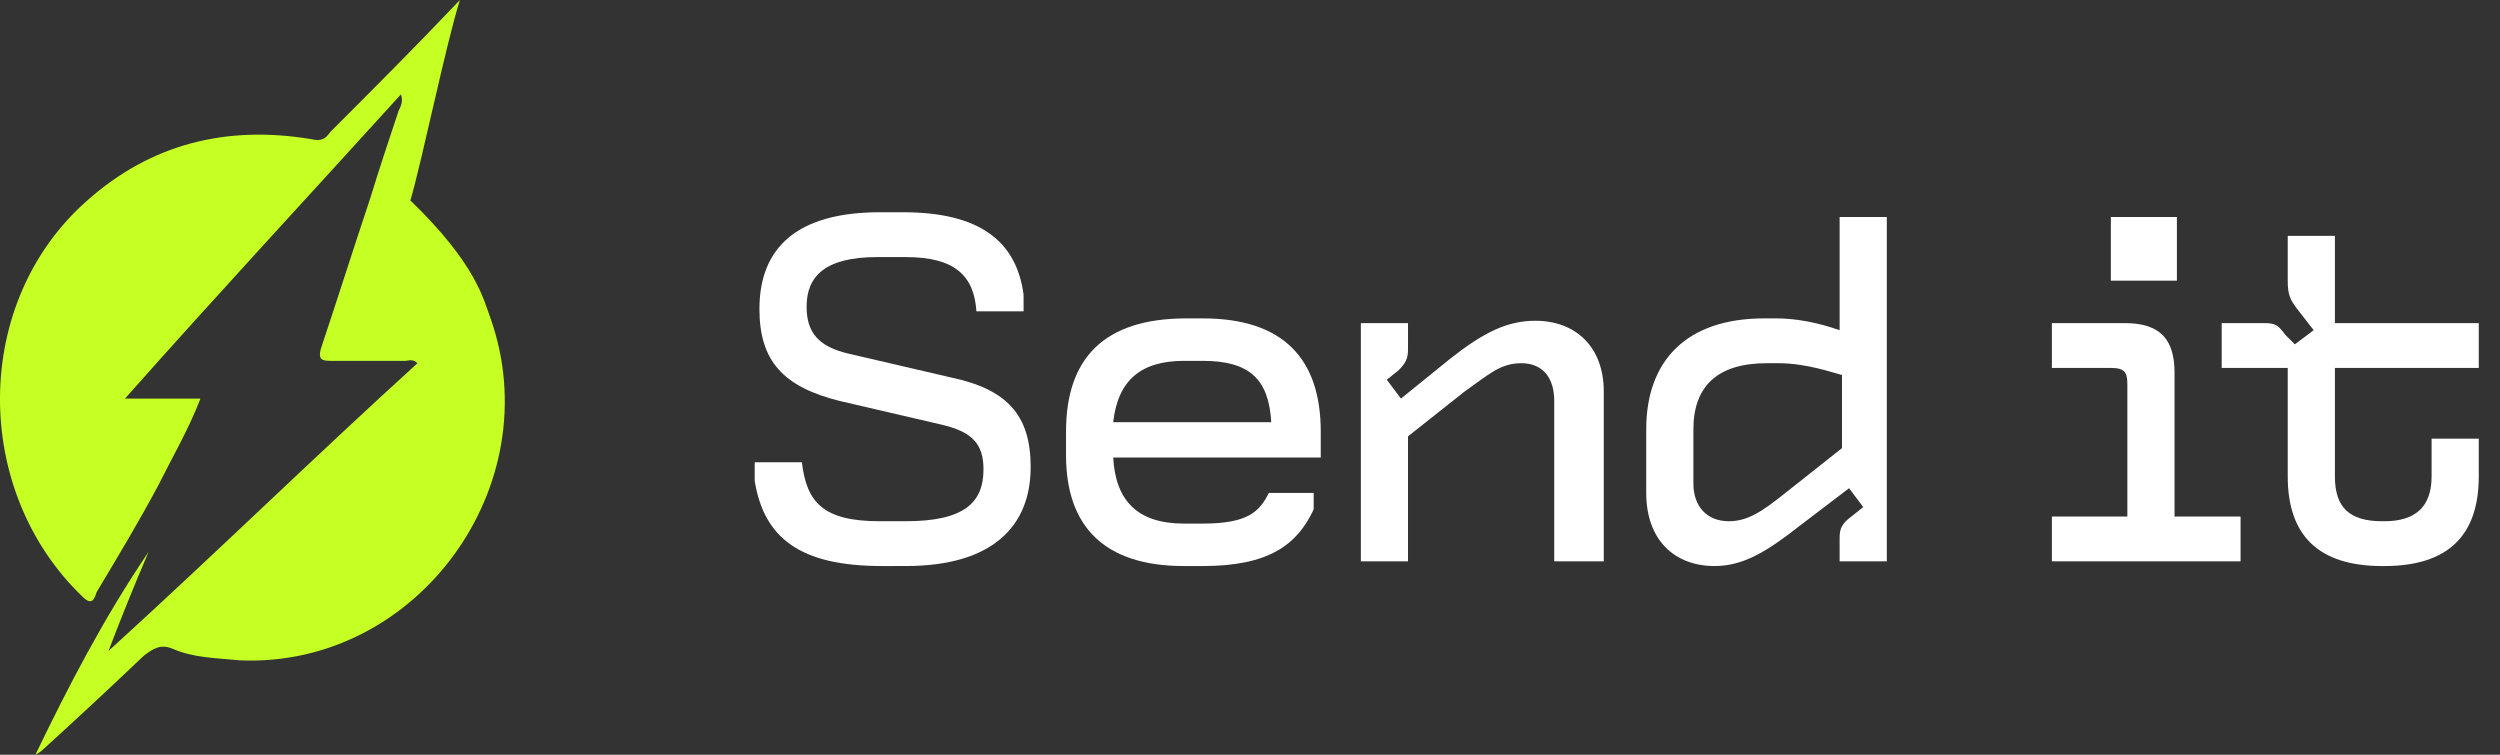 <svg version="1.2" xmlns="http://www.w3.org/2000/svg" viewBox="0 0 106 32" width="106" height="32">
	<rect x="0" y="0" width="106" height="32" fill="#333333" stroke="none"/>
	<title>Logo wrap</title>
	<style>
		.s0 { fill: #c6ff24 } 
		.s1 { fill: #ffffff } 
	</style>
	<g>
		<path class="s0" d="m17.4 8.5c2.8 2.7 3.1 4.2 3.4 5 2.5 7.1-3.1 14.8-10.6 14.5-1-0.1-2-0.1-2.9-0.5-0.5-0.2-0.8 0-1.2 0.3q-2.1 2-4.3 4-0.1 0.1-0.3 0.2c1.4-2.9 2.9-5.8 4.8-8.6q-0.9 2.1-1.7 4.2c4.4-4 8.7-8.2 13.1-12.2-0.2-0.2-0.4-0.1-0.5-0.1q-1.6 0-3.2 0c-0.4 0-0.5-0.1-0.4-0.5 0.7-2.1 1.4-4.3 2.1-6.4 0.4-1.3 0.8-2.5 1.2-3.7 0.1-0.2 0.2-0.4 0.1-0.7-3.9 4.3-7.8 8.5-11.7 12.9h3.2c-0.5 1.3-1.2 2.5-1.8 3.7-0.8 1.5-1.7 3-2.6 4.5-0.1 0.3-0.2 0.6-0.6 0.2-4.7-4.5-4.7-12.5 0.2-16.8 2.7-2.4 5.9-3.2 9.5-2.6 0.4 0.1 0.6 0 0.8-0.3 1.8-1.8 3.6-3.6 5.5-5.6-0.6 1.9-1.6 6.8-2.1 8.5z"/>
	</g>
	<path class="s1" d="m101 24c-2.7 0-4-1.3-4-3.8v-4.6h-2.8v-1.9h1.8c0.5 0 0.6 0.1 0.9 0.5l0.4 0.4 0.8-0.6-0.7-0.9c-0.3-0.4-0.4-0.6-0.4-1.2v-1.9h2v3.7h6.1v1.9h-6.1v4.6c0 1.3 0.6 1.9 2 1.9h0.1c1.3 0 2-0.6 2-1.9v-1.6h2v1.6c0 2.5-1.3 3.8-4 3.8z"/>
	<path class="s1" d="m87 23.8v-1.9h3.2v-5.6c0-0.5-0.1-0.7-0.7-0.7h-2.5v-1.9h3.1c1.5 0 2.1 0.7 2.1 2.1v6.1h2.8v1.9zm2.5-11.9v-2.7h2.8v2.7z"/>
	<path class="s1" d="m80 9.2v14.6h-2v-1c0-0.4 0.1-0.6 0.5-0.9l0.5-0.4-0.6-0.8-2.1 1.6c-1.4 1.1-2.4 1.7-3.6 1.7-1.7 0-2.9-1.1-2.9-3.1v-2.7c0-2.9 1.7-4.7 5-4.7h0.5c1.3 0 2.4 0.4 2.7 0.5v-4.8zm-5.1 6.2c-2.1 0-3.1 1-3.1 2.8v2.3c0 1 0.6 1.6 1.5 1.6 0.8 0 1.4-0.4 2.4-1.2l2.4-1.9v-3.1c-0.4-0.1-1.5-0.5-2.7-0.5z"/>
	<path class="s1" d="m57.7 23.8v-10.1h2v1.1c0 0.4-0.1 0.6-0.4 0.9l-0.5 0.4 0.6 0.8 2.1-1.7c1.4-1.1 2.4-1.6 3.6-1.6 1.7 0 2.9 1.1 2.9 3v7.2h-2.1v-6.8c0-1-0.5-1.6-1.4-1.6-0.9 0-1.4 0.5-2.4 1.2l-2.4 1.9v5.3z"/>
	<path class="s1" d="m50.2 24c-3.4 0-5-1.7-5-4.7v-1c0-3.1 1.6-4.8 5.1-4.8h0.7c3.4 0 5 1.7 5 4.8v1.1h-8.8c0.1 1.8 1 2.8 3 2.8h0.8c1.9 0 2.4-0.5 2.8-1.3h1.9v0.7c-0.7 1.5-1.9 2.4-4.7 2.4zm3.7-6.1c-0.1-1.8-0.9-2.6-2.9-2.6h-0.8c-1.8 0-2.8 0.8-3 2.6z"/>
	<path class="s1" d="m37.4 24c-3.5 0-5-1.2-5.4-3.6v-0.8h2c0.2 1.7 0.9 2.5 3.3 2.5h1.1c2.5 0 3.3-0.8 3.3-2.2 0-1.1-0.5-1.6-1.8-1.9l-4.3-1c-2.4-0.6-3.4-1.7-3.4-3.9 0-2.6 1.6-4.1 5.1-4.1h1c3.2 0 4.8 1.2 5.1 3.5v0.7h-2c-0.1-1.5-0.9-2.3-3-2.3h-1.2c-2.2 0-3 0.8-3 2.1 0 1.1 0.5 1.7 1.8 2l4.3 1c2.4 0.5 3.4 1.6 3.4 3.8 0 2.5-1.6 4.2-5.3 4.2z"/>
</svg>